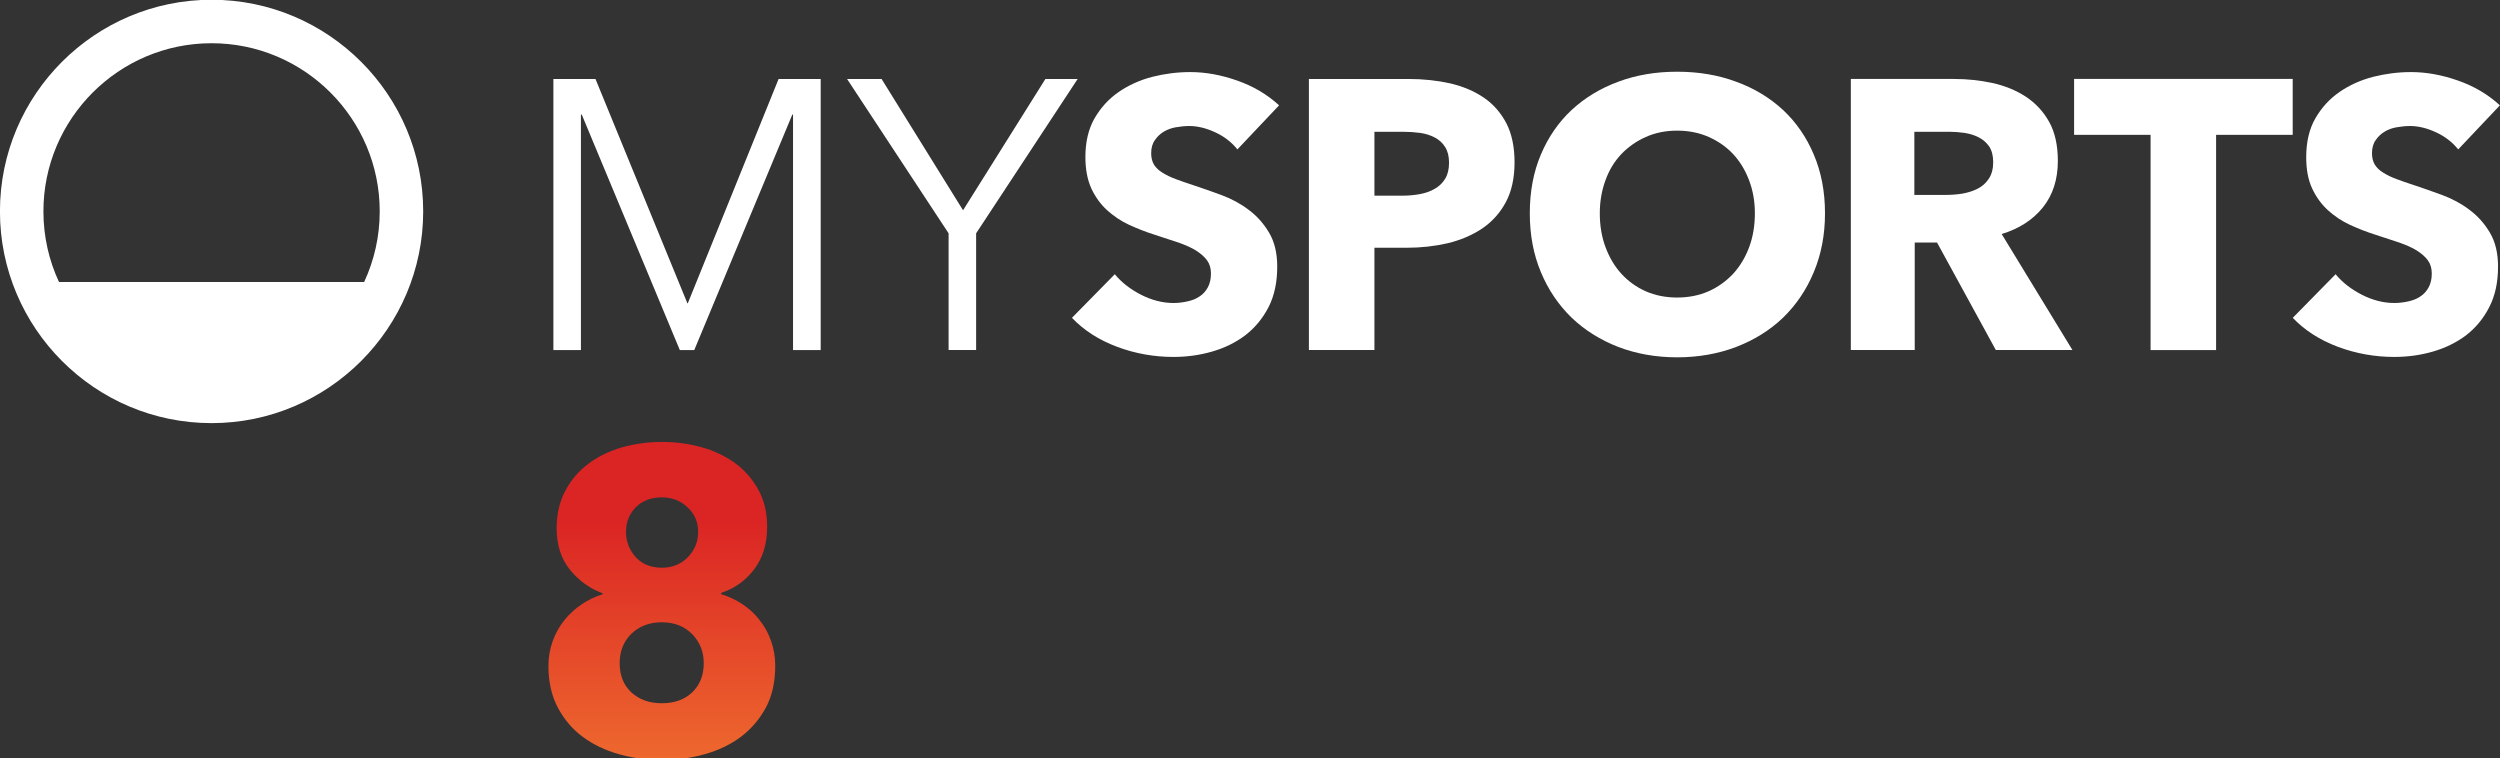 <svg width="800" height="242.7" version="1.1" viewBox="0 0 800 242.7" xmlns="http://www.w3.org/2000/svg">
 <rect x="0" y="0" width="800" height="242.7" fill="#333333" stroke="none"/>
 <defs>
  <linearGradient id="linearGradient5192" x2="1" gradientTransform="matrix(0,2.553,2.553,0,47.85,362.08)" gradientUnits="userSpaceOnUse">
   <stop stop-color="#ee682e" offset="0"/>
   <stop stop-color="#db2524" offset=".75"/>
   <stop stop-color="#db2524" offset="1"/>
  </linearGradient>
  <clipPath id="clipPath15347">
   <path d="m-9.933-6.715h20.071v10.115h-20.071z"/>
  </clipPath>
  <clipPath id="clipPath15353">
   <path d="m-14.089-6.202h20.071v10.115h-20.071z"/>
  </clipPath>
  <clipPath id="clipPath15462">
   <path d="m-11.633-6.607h20.071v10.115h-20.071z"/>
  </clipPath>
  <clipPath id="clipPath15468">
   <path d="m-16.004-6.614h20.071v10.115h-20.071z"/>
  </clipPath>
  <clipPath id="clipPath15474">
   <path d="m-17.793-6.832h20.071v10.115h-20.071z"/>
  </clipPath>
  <clipPath id="clipPath15666">
   <path d="m-1.699-6.09h20.071v6.089h-20.071z"/>
  </clipPath>
  <clipPath id="clipPath15840">
   <path d="m-19.736-4.889h20.071v6.089h-20.071z"/>
  </clipPath>
  <clipPath id="clipPath16671">
   <path d="m47.528 364.59c-0.102-0.03-0.193-0.074-0.27-0.133-0.077-0.057-0.139-0.13-0.184-0.217-0.046-0.087-0.069-0.186-0.069-0.297 0-0.136 0.035-0.246 0.106-0.334s0.159-0.152 0.263-0.19v-8e-3c-0.059-0.018-0.115-0.045-0.167-0.08s-0.099-0.077-0.139-0.127c-0.039-0.048-0.071-0.104-0.094-0.167s-0.035-0.13-0.035-0.203c0-0.128 0.026-0.24 0.076-0.334 0.051-0.095 0.117-0.173 0.2-0.234 0.084-0.062 0.18-0.108 0.29-0.139s0.224-0.047 0.345-0.047c0.119 0 0.233 0.016 0.344 0.047s0.208 0.078 0.291 0.14c0.083 0.063 0.15 0.142 0.201 0.236 0.05 0.095 0.074 0.207 0.074 0.334 0 0.07-0.011 0.137-0.034 0.2-0.022 0.063-0.053 0.119-0.092 0.167-0.038 0.05-0.084 0.092-0.137 0.127s-0.109 0.062-0.171 0.08v0.011c0.109 0.036 0.198 0.1 0.267 0.192 0.068 0.091 0.102 0.204 0.102 0.338 0 0.113-0.023 0.211-0.07 0.297-0.047 0.085-0.109 0.157-0.186 0.214-0.078 0.056-0.168 0.1-0.269 0.128s-0.208 0.043-0.32 0.043c-0.111 0-0.218-0.015-0.322-0.044m0.112-0.881c-0.052 0.058-0.078 0.125-0.078 0.203 0 0.079 0.027 0.146 0.079 0.198 0.053 0.053 0.123 0.079 0.209 0.079 0.08 0 0.149-0.026 0.205-0.079 0.057-0.052 0.086-0.119 0.086-0.198 0-0.078-0.027-0.145-0.082-0.203-0.055-0.056-0.124-0.085-0.209-0.085-0.089 0-0.159 0.029-0.21 0.085m-0.035-1.086c-0.063 0.059-0.094 0.136-0.094 0.234 0 0.096 0.031 0.175 0.094 0.237 0.064 0.061 0.144 0.092 0.245 0.092 0.098 0 0.179-0.031 0.242-0.094 0.062-0.063 0.094-0.141 0.094-0.235 0-0.098-0.032-0.175-0.093-0.234-0.062-0.058-0.143-0.087-0.243-0.087-0.101 0-0.181 0.029-0.245 0.087"/>
  </clipPath>
 </defs>
 <g fill="#fff">
  <path transform="matrix(39.858 0 0 -39.858 67.703 -.077)" d="m0 0c-0.937 0-1.699-0.762-1.699-1.699s0.762-1.7 1.699-1.7 1.699 0.763 1.699 1.7-0.762 1.699-1.699 1.699m0-0.349c0.745 0 1.35-0.606 1.35-1.35 0-0.203-0.045-0.395-0.125-0.567h-2.45c-0.08 0.172-0.125 0.364-0.125 0.567 0 0.744 0.605 1.35 1.35 1.35" clip-path="url(#clipPath15666)"/>
  <path d="m219.97 97.068h0.12l29.057-71.785h13.472v86.731h-8.848v-75.331h-0.239l-31.369 75.331h-4.624l-31.369-75.331h-0.279v75.331h-8.809v-86.731h13.472z" stroke-width="1.333"/>
  <path d="m312.36 112.01h-8.809v-37.347l-32.485-49.384h11.041l26.067 42.011 26.346-42.011h10.323l-32.485 49.384z" stroke-width="1.333"/>
  <path transform="matrix(39.858 0 0 -39.858 395.96 47.815)" d="m0 0c-0.045 0.057-0.104 0.103-0.177 0.137s-0.143 0.051-0.21 0.051c-0.035 0-0.07-4e-3 -0.106-0.01s-0.068-0.018-0.097-0.035-0.053-0.04-0.072-0.068c-0.02-0.027-0.03-0.063-0.03-0.106 0-0.037 8e-3 -0.067 0.023-0.092 0.016-0.025 0.038-0.046 0.068-0.064 0.03-0.019 0.065-0.036 0.106-0.051 0.041-0.016 0.087-0.031 0.138-0.048 0.074-0.024 0.151-0.052 0.231-0.081 0.08-0.03 0.153-0.069 0.218-0.119 0.066-0.049 0.12-0.11 0.163-0.183 0.043-0.072 0.065-0.163 0.065-0.272 0-0.125-0.023-0.233-0.069-0.324-0.047-0.091-0.109-0.166-0.186-0.226-0.078-0.059-0.167-0.103-0.268-0.132-0.1-0.029-0.204-0.043-0.31-0.043-0.156 0-0.307 0.027-0.452 0.081-0.146 0.055-0.267 0.132-0.363 0.233l0.344 0.35c0.054-0.066 0.124-0.12 0.211-0.165 0.087-0.044 0.174-0.066 0.26-0.066 0.039 0 0.077 5e-3 0.113 0.013 0.037 8e-3 0.07 0.021 0.097 0.04 0.028 0.018 0.05 0.043 0.066 0.073 0.017 0.031 0.025 0.068 0.025 0.111 0 0.041-0.01 0.076-0.031 0.105-0.02 0.028-0.05 0.054-0.087 0.078-0.038 0.024-0.086 0.045-0.142 0.065-0.056 0.019-0.12 0.04-0.192 0.063-0.07 0.022-0.138 0.049-0.204 0.079-0.067 0.031-0.126 0.071-0.179 0.119-0.052 0.048-0.094 0.106-0.126 0.175-0.031 0.069-0.047 0.152-0.047 0.251 0 0.12 0.024 0.224 0.073 0.31 0.05 0.086 0.114 0.157 0.194 0.212s0.17 0.096 0.271 0.122c0.1 0.025 0.201 0.038 0.304 0.038 0.123 0 0.248-0.023 0.376-0.068 0.129-0.045 0.241-0.111 0.337-0.199z" clip-path="url(#clipPath15347)"/>
  <path transform="matrix(39.858 0 0 -39.858 463.69 52.095)" d="m0 0c0 0.051-0.01 0.093-0.031 0.126-0.02 0.033-0.048 0.058-0.083 0.077-0.035 0.018-0.074 0.031-0.118 0.037s-0.09 9e-3 -0.137 9e-3h-0.23v-0.513h0.221c0.049 0 0.096 4e-3 0.141 0.012s0.086 0.022 0.122 0.043c0.036 0.02 0.064 0.048 0.084 0.081 0.021 0.034 0.031 0.077 0.031 0.128m0.526 3e-3c0-0.127-0.024-0.234-0.071-0.321s-0.111-0.157-0.191-0.211c-0.08-0.053-0.172-0.092-0.276-0.117-0.105-0.024-0.213-0.036-0.326-0.036h-0.261v-0.821h-0.526v2.176h0.799c0.119 0 0.23-0.012 0.334-0.035 0.103-0.024 0.193-0.062 0.27-0.114s0.137-0.121 0.182-0.206c0.044-0.085 0.066-0.19 0.066-0.315" clip-path="url(#clipPath15462)"/>
  <path transform="matrix(39.858 0 0 -39.858 561.56 68.268)" d="m0 0c0 0.094-0.015 0.182-0.046 0.264s-0.073 0.152-0.128 0.211c-0.054 0.058-0.12 0.104-0.196 0.138-0.077 0.034-0.162 0.051-0.254 0.051s-0.176-0.017-0.252-0.051-0.141-0.08-0.197-0.138c-0.055-0.059-0.098-0.129-0.127-0.211-0.03-0.082-0.045-0.17-0.045-0.264 0-0.098 0.015-0.189 0.046-0.272s0.073-0.154 0.128-0.214c0.054-0.059 0.119-0.106 0.195-0.14 0.076-0.033 0.16-0.05 0.252-0.05s0.176 0.017 0.252 0.05c0.076 0.034 0.141 0.081 0.197 0.14 0.055 0.06 0.098 0.131 0.129 0.214s0.046 0.174 0.046 0.272m0.563 0c0-0.172-0.03-0.329-0.09-0.472-0.059-0.142-0.142-0.264-0.247-0.366-0.106-0.101-0.231-0.179-0.377-0.235-0.145-0.055-0.303-0.083-0.473-0.083s-0.327 0.028-0.472 0.083c-0.144 0.056-0.269 0.134-0.375 0.235-0.105 0.102-0.188 0.224-0.247 0.366-0.06 0.143-0.089 0.3-0.089 0.472 0 0.174 0.029 0.331 0.089 0.472 0.059 0.14 0.142 0.26 0.247 0.358 0.106 0.098 0.231 0.174 0.375 0.227 0.145 0.054 0.302 0.08 0.472 0.08s0.328-0.026 0.473-0.08c0.146-0.053 0.271-0.129 0.377-0.227 0.105-0.098 0.188-0.218 0.247-0.358 0.06-0.141 0.09-0.298 0.09-0.472" clip-path="url(#clipPath15353)"/>
  <path transform="matrix(39.858 0 0 -39.858 637.82 51.855)" d="m0 0c0 0.051-0.011 0.093-0.032 0.125-0.022 0.031-0.05 0.056-0.084 0.073-0.034 0.018-0.072 0.029-0.114 0.036-0.042 6e-3 -0.083 9e-3 -0.122 9e-3h-0.281v-0.507h0.25c0.043 0 0.087 3e-3 0.133 0.01 0.045 8e-3 0.086 0.02 0.123 0.039 0.037 0.018 0.068 0.045 0.091 0.08 0.024 0.035 0.036 0.08 0.036 0.135m0.021-1.509-0.472 0.863h-0.179v-0.863h-0.513v2.176h0.829c0.105 0 0.207-0.011 0.306-0.032 0.1-0.022 0.189-0.058 0.268-0.109 0.079-0.052 0.142-0.119 0.189-0.203s0.07-0.189 0.07-0.314c0-0.147-0.039-0.271-0.119-0.372-0.08-0.1-0.191-0.172-0.332-0.215l0.568-0.931z" clip-path="url(#clipPath15468)"/>
  <path transform="matrix(39.858 0 0 -39.858 709.15 43.149)" d="m0 0v-1.728h-0.526v1.728h-0.614v0.449h1.755v-0.449z" clip-path="url(#clipPath15474)"/>
  <path transform="matrix(39.858 0 0 -39.858 786.62 47.815)" d="m0 0c-0.045 0.057-0.104 0.103-0.177 0.137s-0.143 0.051-0.21 0.051c-0.035 0-0.071-4e-3 -0.106-0.01-0.036-6e-3 -0.069-0.018-0.097-0.035-0.029-0.017-0.053-0.04-0.072-0.068-0.02-0.027-0.03-0.063-0.03-0.106 0-0.037 8e-3 -0.067 0.023-0.092 0.016-0.025 0.038-0.046 0.068-0.064 0.03-0.019 0.065-0.036 0.106-0.051 0.041-0.016 0.087-0.031 0.138-0.048 0.074-0.024 0.151-0.052 0.231-0.081 0.08-0.03 0.153-0.069 0.218-0.119 0.066-0.049 0.12-0.11 0.163-0.183 0.043-0.072 0.065-0.163 0.065-0.272 0-0.125-0.023-0.233-0.07-0.324-0.046-0.091-0.108-0.166-0.185-0.226-0.078-0.059-0.168-0.103-0.268-0.132s-0.204-0.043-0.31-0.043c-0.156 0-0.307 0.027-0.452 0.081-0.146 0.055-0.267 0.132-0.363 0.233l0.344 0.35c0.054-0.066 0.124-0.12 0.211-0.165 0.087-0.044 0.174-0.066 0.26-0.066 0.039 0 0.077 5e-3 0.113 0.013 0.037 8e-3 0.07 0.021 0.097 0.04 0.028 0.018 0.05 0.043 0.066 0.073 0.017 0.031 0.025 0.068 0.025 0.111 0 0.041-0.01 0.076-0.031 0.105-0.02 0.028-0.05 0.054-0.087 0.078-0.038 0.024-0.086 0.045-0.142 0.065-0.056 0.019-0.12 0.04-0.192 0.063-0.07 0.022-0.138 0.049-0.204 0.079-0.067 0.031-0.126 0.071-0.179 0.119-0.052 0.048-0.094 0.106-0.126 0.175s-0.047 0.152-0.047 0.251c0 0.12 0.024 0.224 0.073 0.31 0.05 0.086 0.114 0.157 0.194 0.212s0.17 0.096 0.271 0.122c0.1 0.025 0.201 0.038 0.304 0.038 0.123 0 0.248-0.023 0.376-0.068 0.129-0.045 0.241-0.111 0.337-0.199z" clip-path="url(#clipPath15840)"/>
 </g>
 <path transform="matrix(39.858 0 0 -39.858 -1695.4 14675)" d="m47.528 364.59c-0.102-0.03-0.193-0.074-0.27-0.133-0.077-0.057-0.139-0.13-0.184-0.217-0.046-0.087-0.069-0.186-0.069-0.297 0-0.136 0.035-0.246 0.106-0.334s0.159-0.152 0.263-0.19v-8e-3c-0.059-0.018-0.115-0.045-0.167-0.08s-0.099-0.077-0.139-0.127c-0.039-0.048-0.071-0.104-0.094-0.167s-0.035-0.13-0.035-0.203c0-0.128 0.026-0.24 0.076-0.334 0.051-0.095 0.117-0.173 0.2-0.234 0.084-0.062 0.18-0.108 0.29-0.139s0.224-0.047 0.345-0.047c0.119 0 0.233 0.016 0.344 0.047s0.208 0.078 0.291 0.14c0.083 0.063 0.15 0.142 0.201 0.236 0.05 0.095 0.074 0.207 0.074 0.334 0 0.07-0.011 0.137-0.034 0.2-0.022 0.063-0.053 0.119-0.092 0.167-0.038 0.05-0.084 0.092-0.137 0.127s-0.109 0.062-0.171 0.08v0.011c0.109 0.036 0.198 0.1 0.267 0.192 0.068 0.091 0.102 0.204 0.102 0.338 0 0.113-0.023 0.211-0.07 0.297-0.047 0.085-0.109 0.157-0.186 0.214-0.078 0.056-0.168 0.1-0.269 0.128s-0.208 0.043-0.32 0.043c-0.111 0-0.218-0.015-0.322-0.044m0.112-0.881c-0.052 0.058-0.078 0.125-0.078 0.203 0 0.079 0.027 0.146 0.079 0.198 0.053 0.053 0.123 0.079 0.209 0.079 0.08 0 0.149-0.026 0.205-0.079 0.057-0.052 0.086-0.119 0.086-0.198 0-0.078-0.027-0.145-0.082-0.203-0.055-0.056-0.124-0.085-0.209-0.085-0.089 0-0.159 0.029-0.21 0.085m-0.035-1.086c-0.063 0.059-0.094 0.136-0.094 0.234 0 0.096 0.031 0.175 0.094 0.237 0.064 0.061 0.144 0.092 0.245 0.092 0.098 0 0.179-0.031 0.242-0.094 0.062-0.063 0.094-0.141 0.094-0.235 0-0.098-0.032-0.175-0.093-0.234-0.062-0.058-0.143-0.087-0.243-0.087-0.101 0-0.181 0.029-0.245 0.087" clip-path="url(#clipPath16671)" fill="url(#linearGradient5192)"/>
</svg>
